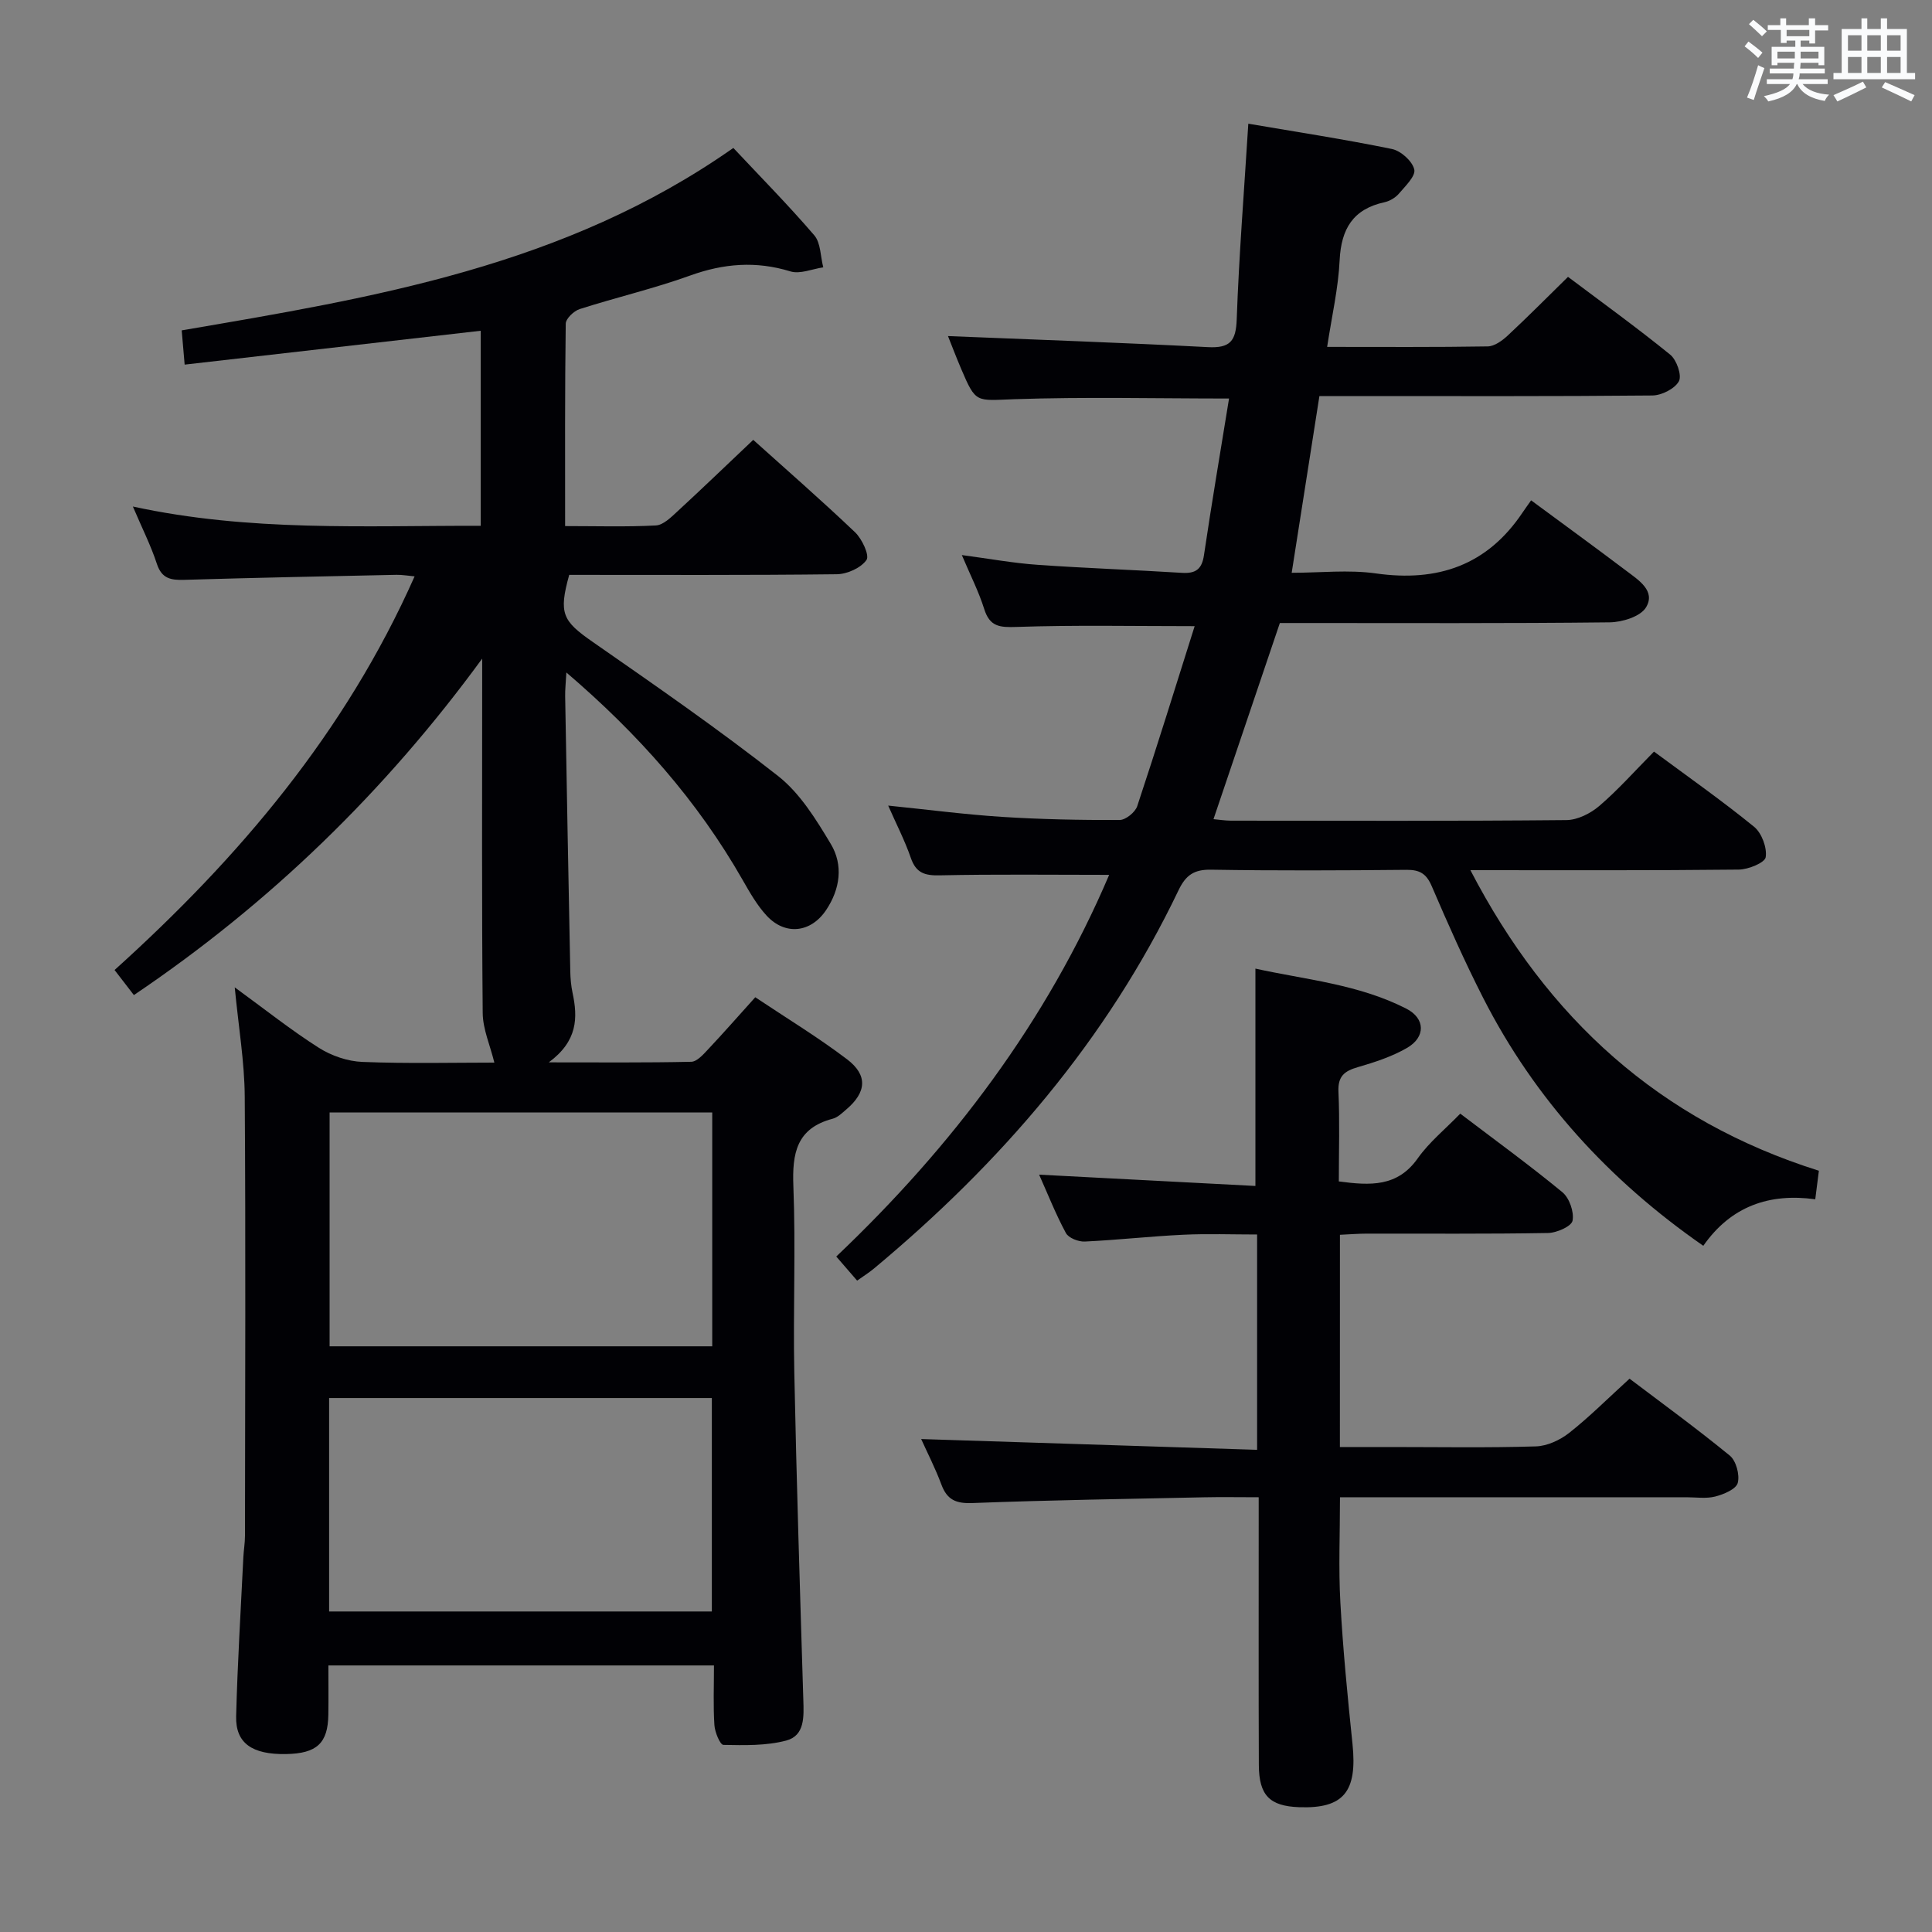 <svg enable-background="new 0 0 400 400" viewBox="0 0 400 400" xmlns="http://www.w3.org/2000/svg"><rect x="0" y="0" width="400" height="400" fill="#808080" stroke="none"/><g fill="#010105"><path d="m48.6 204.42c6.38 4.65 11.69 8.88 17.39 12.5 2.61 1.66 5.97 2.82 9.04 2.94 9.42.37 18.86.14 27.32.14-.87-3.56-2.38-6.91-2.41-10.26-.21-22.83-.11-45.66-.11-68.48 0-1.63 0-3.27 0-4.9-20.05 27.45-43.9 50.63-72.11 69.66-1.37-1.78-2.48-3.21-4-5.19 25.75-23.21 47.77-49.16 62.12-81.5-1.35-.12-2.56-.34-3.76-.32-14.64.31-29.29.6-43.92 1.04-2.76.08-4.67-.22-5.68-3.31-1.23-3.76-3.03-7.32-4.97-11.87 24.17 5.25 47.96 3.94 72.02 3.99 0-13.72 0-26.97 0-40.38-20.31 2.32-40.51 4.63-61.3 7.01-.23-2.66-.41-4.73-.61-7.09 39.66-6.78 79.25-13.22 114.21-37.77 5.51 5.88 11.35 11.79 16.75 18.08 1.36 1.58 1.28 4.39 1.87 6.64-2.28.33-4.8 1.45-6.8.84-7.12-2.19-13.81-1.65-20.77.86-7.48 2.7-15.27 4.51-22.86 6.94-1.21.39-2.88 1.98-2.89 3.03-.19 13.79-.13 27.58-.13 41.9 6.56 0 12.69.19 18.79-.13 1.51-.08 3.1-1.65 4.38-2.83 5.24-4.83 10.38-9.78 15.78-14.89 6.82 6.14 14.1 12.48 21.08 19.13 1.45 1.38 3.03 4.78 2.37 5.73-1.15 1.65-3.99 2.93-6.14 2.96-18.49.22-36.97.13-55.41.13-2.23 8.02-1.38 9.54 4.89 13.9 12.96 9.02 25.96 18.01 38.36 27.75 4.54 3.57 7.86 8.98 10.9 14.05 2.64 4.39 1.94 9.37-.97 13.71-3.16 4.71-8.47 5.29-12.3 1.15-2-2.16-3.51-4.83-4.99-7.42-9.33-16.35-21.58-30.19-36.48-42.93-.11 2.14-.28 3.55-.25 4.94.33 18.97.68 37.95 1.06 56.92.03 1.49.16 3.01.47 4.46 1.1 5.15 1.08 9.97-4.92 14.4 10.8 0 20.16.09 29.5-.12 1.18-.03 2.48-1.5 3.46-2.55 3.18-3.38 6.25-6.88 9.79-10.81 6.46 4.32 12.98 8.27 19.01 12.85 4.34 3.3 4 6.83-.14 10.36-.88.75-1.81 1.68-2.87 1.95-7.47 1.97-8.38 7.16-8.11 13.98.5 12.81-.07 25.66.19 38.49.46 22.62 1.18 45.23 1.87 67.84.11 3.47.33 7.39-3.53 8.42-4.14 1.1-8.67.98-13.02.9-.68-.01-1.77-2.64-1.86-4.1-.26-3.97-.09-7.97-.09-12.35-26.71 0-53.09 0-79.83 0 0 3.55.04 6.86-.01 10.17-.08 5.94-2.38 8.07-8.77 8.18-7 .12-10.46-2.24-10.32-7.82.28-10.97.96-21.92 1.49-32.88.07-1.49.34-2.98.34-4.47.03-30.32.16-60.65-.05-90.97-.05-7.19-1.28-14.37-2.07-22.6zm19.64 74.32h79.22c0-16.27 0-32.29 0-48.41-26.57 0-52.78 0-79.22 0zm-.1 54.9h79.24c0-14.98 0-29.65 0-44.19-26.67 0-52.9 0-79.24 0z"/><path d="m274.77 71.82c11.62 0 22.43.08 33.24-.1 1.41-.02 3.02-1.2 4.15-2.25 4.13-3.84 8.1-7.86 12.48-12.15 6.98 5.25 14.23 10.48 21.16 16.11 1.33 1.08 2.45 4.29 1.8 5.5-.85 1.56-3.57 2.93-5.5 2.95-20.5.2-41 .12-61.5.12-2.32 0-4.64 0-7.43 0-1.89 12.06-3.75 23.92-5.74 36.59 5.93 0 11.78-.67 17.42.13 12.82 1.82 23.06-1.67 30.39-12.62.56-.83 1.15-1.64 1.76-2.51 6.98 5.15 13.42 9.84 19.79 14.65 2.5 1.89 6.04 4.12 4 7.51-1.14 1.9-4.92 3.07-7.53 3.1-21.33.24-42.66.14-63.99.14-1.49 0-2.97 0-4.29 0-4.6 13.6-9.1 26.89-13.74 40.61 1.15.1 2.37.3 3.58.31 23.16.02 46.33.1 69.49-.12 2.31-.02 5-1.38 6.81-2.93 3.9-3.34 7.33-7.22 11.32-11.25 7.01 5.19 14.06 10.14 20.72 15.56 1.58 1.29 2.71 4.32 2.41 6.3-.18 1.15-3.6 2.55-5.58 2.57-18.16.2-36.31.12-55.56.12 15.98 30.76 39.17 51.84 72.15 62.23-.23 1.8-.45 3.55-.75 5.91-9.52-1.32-17.47 1.45-23.18 9.63-19.45-13.51-34.9-30.36-45.6-51.37-3.84-7.54-7.28-15.3-10.62-23.08-1.1-2.57-2.46-3.41-5.2-3.39-13.5.13-27 .19-40.49-.03-3.52-.06-5.23 1.11-6.74 4.26-14.85 31.05-36.79 56.44-63.06 78.32-1.02.85-2.15 1.55-3.48 2.5-1.35-1.55-2.63-3.03-4.32-4.99 24.06-22.84 43.61-48.75 56.5-79.02-11.93 0-23.51-.15-35.09.1-3.11.07-4.9-.5-5.97-3.6-1.23-3.57-2.99-6.97-4.69-10.84 8.1.82 15.77 1.83 23.47 2.33 8.13.52 16.29.68 24.44.65 1.26 0 3.23-1.6 3.65-2.86 4.08-12.28 7.9-24.64 11.89-37.27-12.79 0-24.83-.25-36.85.16-3.5.12-5.56-.02-6.72-3.71-1.13-3.61-2.88-7.02-4.63-11.17 5.67.75 10.66 1.67 15.7 2.02 9.94.7 19.91 1.04 29.85 1.66 2.84.18 4.15-.72 4.58-3.67 1.6-10.8 3.43-21.57 5.19-32.42-15.23 0-29.86-.36-44.46.14-7.93.27-7.92.95-10.98-6.23-1.1-2.58-2.09-5.19-2.75-6.84 17.79.73 35.81 1.35 53.81 2.29 4.61.24 5.81-1.25 5.97-5.77.47-13.27 1.53-26.52 2.4-40.49 9.96 1.7 19.9 3.22 29.74 5.24 1.85.38 4.22 2.51 4.62 4.24.32 1.36-1.87 3.46-3.2 5.02-.71.83-1.89 1.52-2.96 1.76-6.51 1.41-8.97 5.51-9.29 11.98-.27 5.78-1.6 11.49-2.59 17.97z"/><path d="m277.41 299.59h10.57c10 0 20.01.18 30-.13 2.36-.07 5.02-1.31 6.92-2.81 4.18-3.29 7.95-7.09 12.48-11.21 6.41 4.85 13.74 10.19 20.75 15.92 1.32 1.08 2.1 4 1.65 5.67-.35 1.29-2.9 2.36-4.66 2.81-1.88.48-3.97.15-5.97.15-22 0-44 0-66 0-1.79 0-3.59 0-5.72 0 0 7.58-.32 14.71.08 21.8.54 9.78 1.5 19.54 2.51 29.28 1.03 9.9-1.84 13.43-11.07 13.09-6.07-.23-8.29-2.43-8.32-8.73-.07-16.5-.02-33-.03-49.5 0-1.8 0-3.6 0-5.94-4.12 0-7.74-.07-11.35.01-15.98.34-31.96.58-47.92 1.19-3.39.13-5.24-.65-6.42-3.82-1.26-3.38-2.92-6.61-4.19-9.43 23.16.74 46.17 1.48 69.55 2.23 0-15.42 0-29.67 0-44.58-5.13 0-10.23-.19-15.3.05-6.8.32-13.59 1.09-20.39 1.41-1.31.06-3.35-.74-3.9-1.77-2.1-3.89-3.73-8.03-5.54-12.08 15.1.79 29.85 1.56 44.78 2.34 0-15.36 0-29.89 0-45 10.17 2.26 21.24 3.19 31.22 8.28 3.99 2.03 4.05 5.91.15 8.15-3.12 1.8-6.68 2.96-10.16 3.97-2.78.8-4.16 1.88-4.02 5.08.28 6.12.08 12.26.08 18.58 6.51.87 12.13 1.18 16.34-4.78 2.37-3.35 5.68-6.03 8.8-9.25 7.25 5.51 14.37 10.68 21.14 16.26 1.45 1.2 2.46 4.09 2.11 5.9-.23 1.18-3.28 2.52-5.09 2.55-12.5.22-25 .11-37.5.13-1.79 0-3.57.15-5.57.24-.01 14.72-.01 28.98-.01 43.94z"/></g><path d="m361.2 9.6.8-1c.9.7 1.9 1.4 2.9 2.3l-.9 1.1c-1-1-2-1.8-2.8-2.4zm.5 10.6c.9-2.1 1.6-4.3 2.3-6.7.4.2.8.4 1.3.6-.7 2.1-1.5 4.3-2.2 6.6zm.4-15.2.9-.9c1 .8 2 1.6 2.8 2.4l-1 1c-.9-.9-1.8-1.7-2.7-2.5zm12.5-1.2h1.2v1.4h2.7v1.1h-2.7v2.7h-1.2v-.6h-1.8v1.3h4.9v3.8h-1.2v-.5h-3.7c0 .4-.1.9-.1 1.2h5.1v1h-5.2c0 .5-.1.9-.2 1.2h6v1h-5.2c1.1 1.3 2.9 2 5.5 2.2-.4.4-.7.8-.9 1.3-2.9-.5-4.8-1.6-5.7-3.5h-.1c-.8 1.7-2.7 2.9-5.9 3.6-.2-.4-.6-.8-.9-1.1 2.8-.6 4.6-1.4 5.4-2.5h-4.8v-1h5.3c.1-.3.2-.7.2-1.2h-4.9v-1h5c0-.4 0-.8.1-1.2h-3.5v.5h-1.2v-3.8h4.9v-1.3h-1.8v.5h-1.2v-2.7h-2.7v-1h2.6v-1.4h1.2v1.4h4.7v-1.4zm-6.6 8.3h3.6c0-.4 0-.9 0-1.4h-3.6zm1.9-4.6h4.7v-1.3h-4.7zm6.6 3.2h-3.7v1.4h3.7z" fill="#fafbfc"/><path d="m385.3 3.8h1.3v2.2h2.8v-2.2h1.3v2.2h4.1v9.1h1.7v1.3h-16.9v-1.3h1.7v-9.1h4.1v-2.2zm.4 13.1.7 1.2c-1.8.9-3.8 1.9-6 2.9-.2-.4-.5-.8-.8-1.3 2.3-1 4.3-1.9 6.1-2.8zm-3.1-6.4h2.8v-3.2h-2.8zm0 4.6h2.8v-3.3h-2.8zm4-4.6h2.8v-3.2h-2.8zm0 4.6h2.8v-3.3h-2.8zm3.7 1.9c2.1.9 4.1 1.8 6.1 2.7l-.7 1.3c-2.2-1.1-4.2-2-6.1-2.9zm3.2-9.7h-2.8v3.2h2.8zm-2.8 7.8h2.8v-3.3h-2.8z" fill="#fafbfc"/></svg>